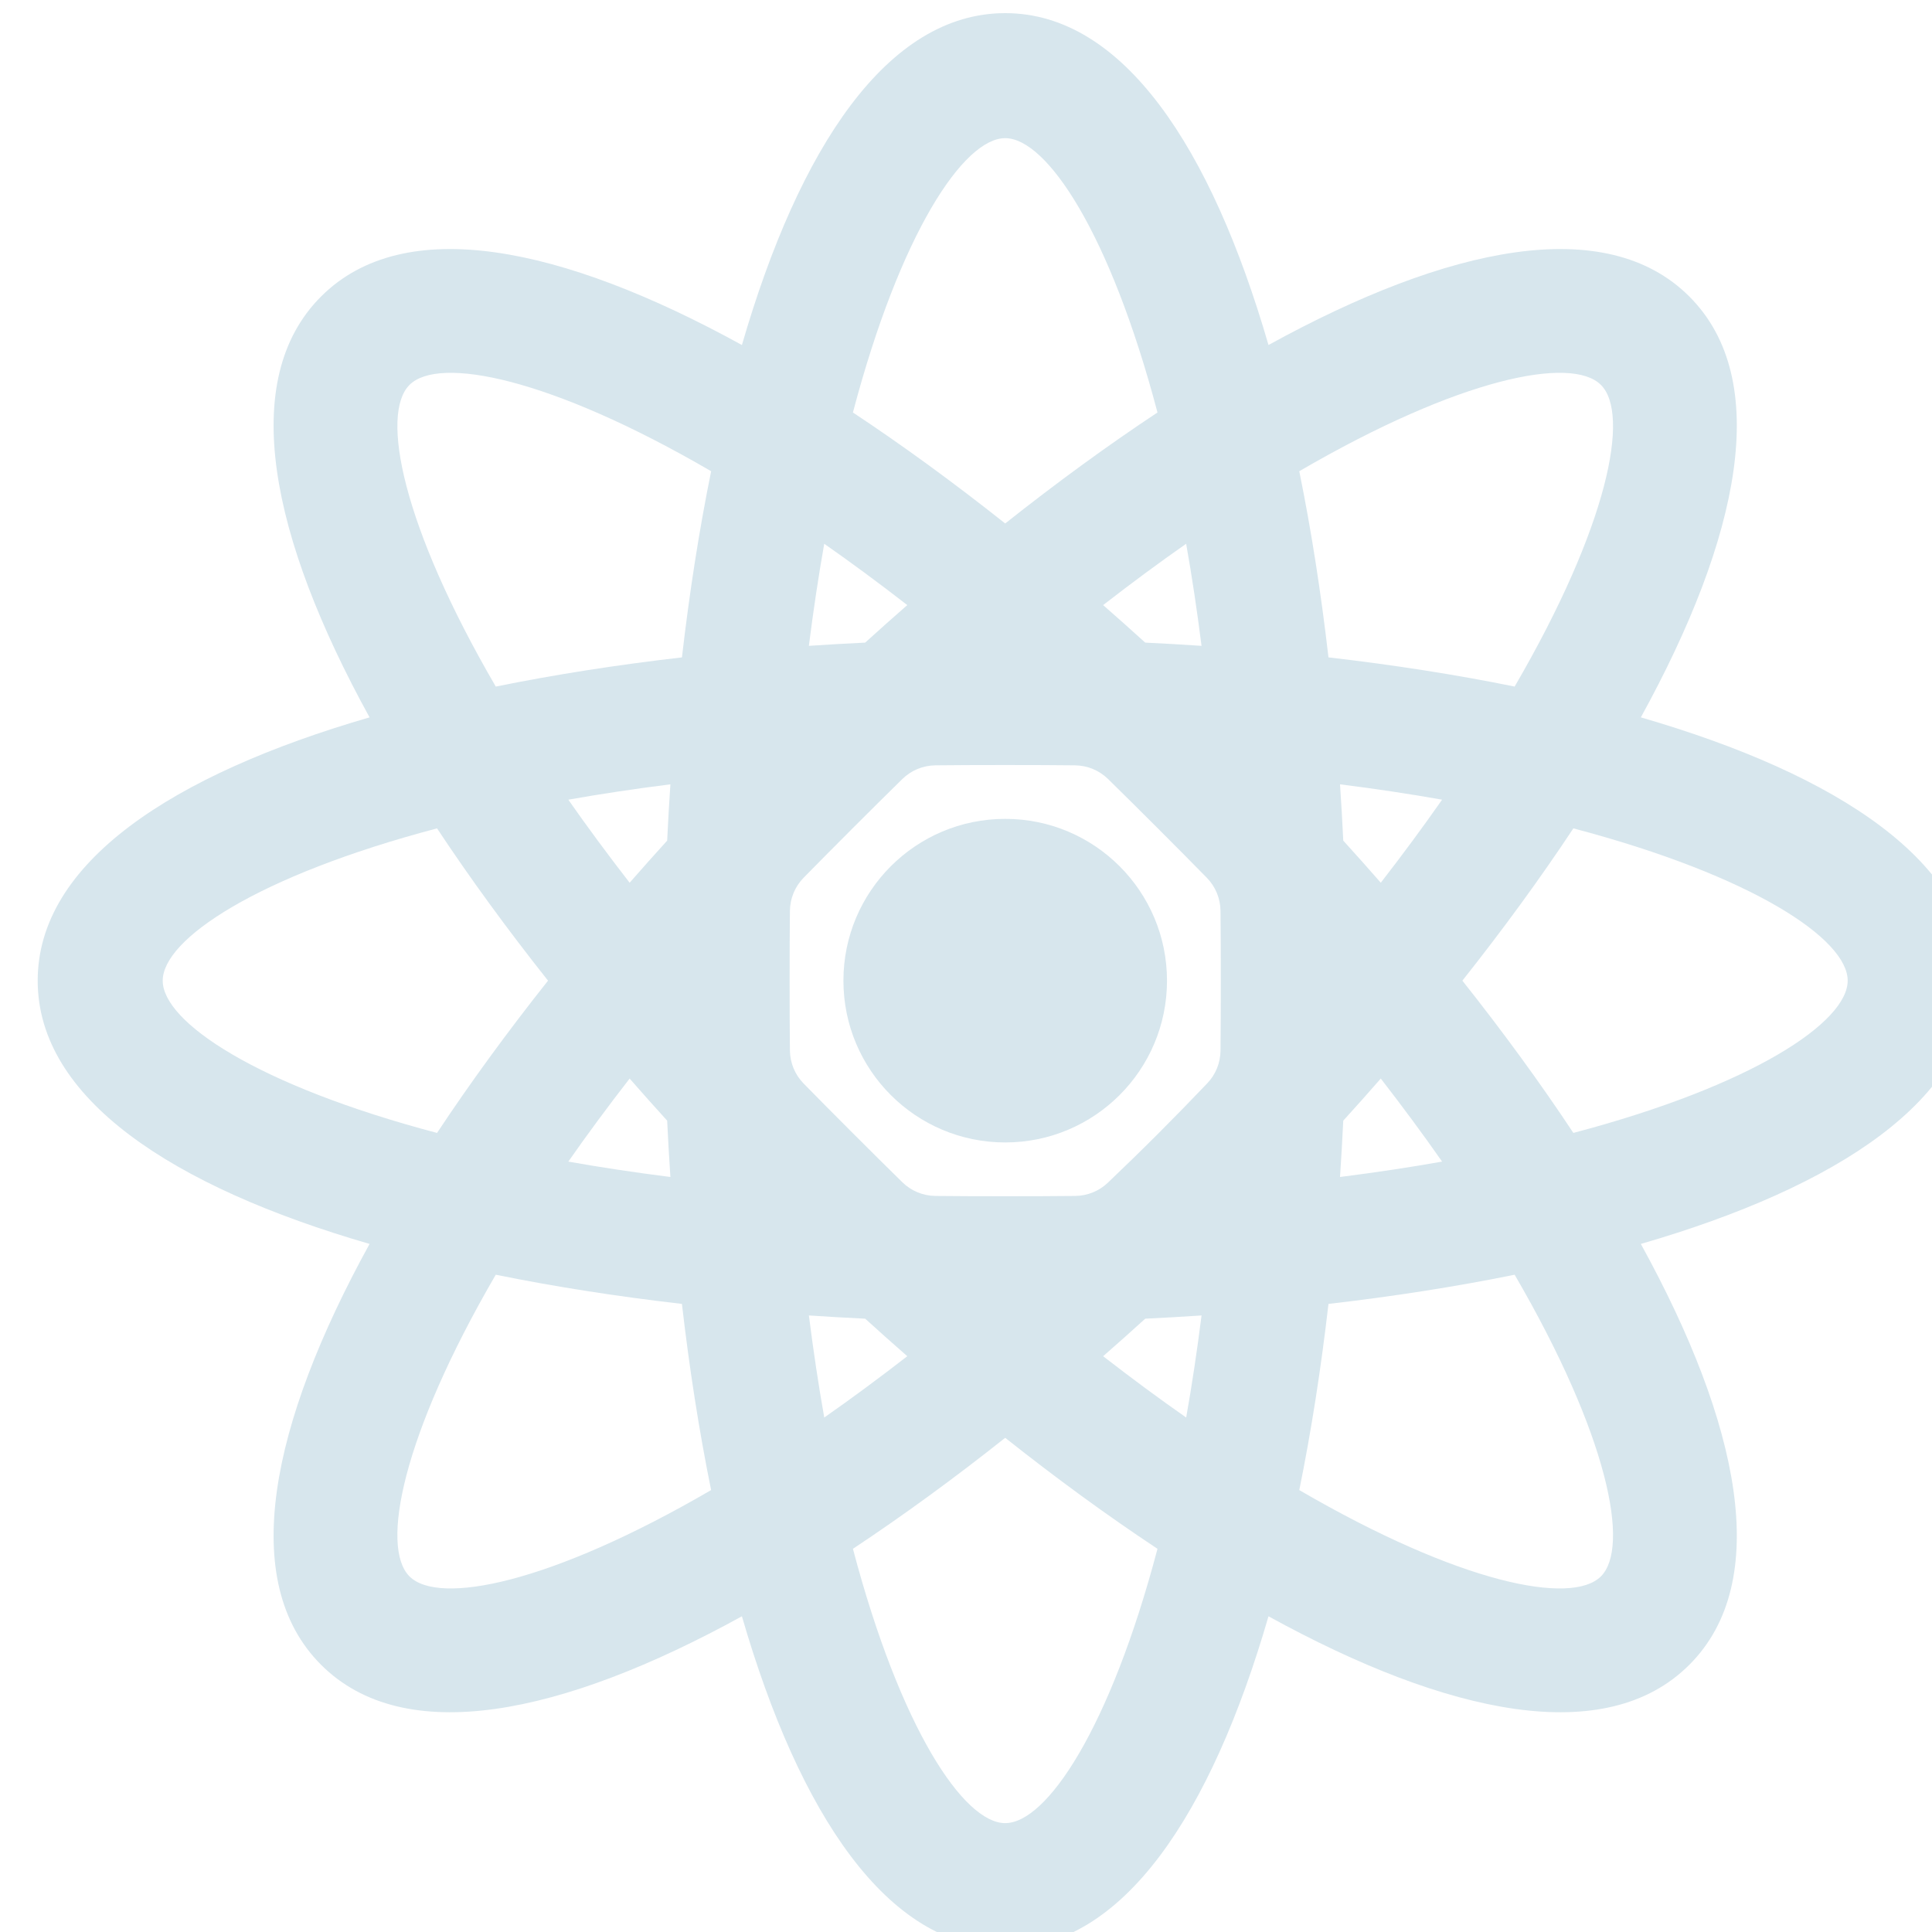 <?xml version="1.0" encoding="UTF-8" standalone="no"?>
<!-- Created with Inkscape (http://www.inkscape.org/) -->

<svg
   xmlns:dc="http://purl.org/dc/elements/1.1/"
   xmlns:cc="http://creativecommons.org/ns#"
   xmlns:rdf="http://www.w3.org/1999/02/22-rdf-syntax-ns#"
   xmlns:svg="http://www.w3.org/2000/svg"
   xmlns="http://www.w3.org/2000/svg"
   xmlns:sodipodi="http://sodipodi.sourceforge.net/DTD/sodipodi-0.dtd"
   xmlns:inkscape="http://www.inkscape.org/namespaces/inkscape"
   width="53.23mm"
   height="53.23mm"
   viewBox="0 0 53.23 53.23"
   version="1.1"
   id="svg883"
   inkscape:version="0.92.4 (f8dce91, 2019-08-02)"
   sodipodi:docname="advanced_subatomic_theory.svg">
  <defs
     id="defs877" />
  <sodipodi:namedview
     id="base"
     pagecolor="#ffffff"
     bordercolor="#666666"
     borderopacity="1.0"
     inkscape:pageopacity="0.0"
     inkscape:pageshadow="2"
     inkscape:zoom="0.35"
     inkscape:cx="358.55702"
     inkscape:cy="-78.449328"
     inkscape:document-units="mm"
     inkscape:current-layer="layer1"
     showgrid="false"
     inkscape:window-width="446"
     inkscape:window-height="439"
     inkscape:window-x="1255"
     inkscape:window-y="1048"
     inkscape:window-maximized="0" />
  <g
     inkscape:label="Layer 1"
     inkscape:groupmode="layer"
     id="layer1"
     transform="translate(44.105,-19.453)">
    <g
       transform="matrix(0.265,0,0,0.265,-703.635,-210.279)"
       id="g4370"
       style="fill:#d7e6ed;fill-opacity:1">
      <path
         inkscape:connector-curvature="0"
         d="m 2693.894,968.87 c 0,-12.246 -13.983,-21.422 -34.505,-27.373 10.303,-18.72 13.702,-35.096 5.042,-43.756 -8.66,-8.659 -25.035,-5.26 -43.755,5.043 -5.952,-20.522 -15.127,-34.505 -27.374,-34.505 -12.247,0 -21.423,13.984 -27.374,34.505 -18.72,-10.303 -35.096,-13.702 -43.755,-5.043 -8.66,8.66 -5.26,25.036 5.043,43.756 -20.522,5.952 -34.505,15.127 -34.505,27.373 0,12.247 13.983,21.423 34.505,27.374 -10.303,18.72 -13.702,35.096 -5.043,43.755 8.66,8.66 25.036,5.26 43.755,-5.042 5.952,20.522 15.128,34.505 27.375,34.505 12.246,0 21.422,-13.983 27.374,-34.505 18.719,10.303 35.096,13.702 43.755,5.042 8.659,-8.659 5.26,-25.035 -5.043,-43.755 20.522,-5.952 34.505,-15.128 34.505,-27.374 z m -188.184,0 c 0,-4.301 9.816,-10.894 28.521,-15.832 3.457,5.221 7.336,10.533 11.54,15.833 -4.204,5.3 -8.083,10.611 -11.54,15.832 -18.705,-4.938 -28.522,-11.532 -28.522,-15.833 z m 25.655,61.937 c -3.041,-3.041 -0.762,-14.645 8.972,-31.363 6.136,1.248 12.636,2.261 19.355,3.035 0.775,6.72 1.788,13.219 3.035,19.355 -16.718,9.735 -28.322,12.013 -31.363,8.972 z m 22.89,-51.757 c 1.281,1.466 2.583,2.926 3.902,4.378 0.093,1.96 0.206,3.912 0.336,5.855 -3.72,-0.471 -7.27,-1.004 -10.613,-1.599 1.943,-2.784 4.076,-5.671 6.374,-8.634 z m -6.374,-28.994 c 3.342,-0.594 6.892,-1.127 10.612,-1.598 -0.131,1.943 -0.243,3.895 -0.336,5.855 -1.32,1.452 -2.621,2.912 -3.902,4.378 -2.297,-2.964 -4.431,-5.851 -6.374,-8.634 z m 11.812,-14.795 c -6.72,0.775 -13.219,1.788 -19.355,3.035 -9.735,-16.719 -12.013,-28.322 -8.972,-31.363 3.041,-3.041 14.645,-0.762 31.363,8.973 -1.248,6.136 -2.26,12.635 -3.036,19.355 z m 54.022,-1.2 c -1.943,-0.131 -3.896,-0.243 -5.855,-0.336 -1.452,-1.32 -2.912,-2.621 -4.378,-3.902 2.964,-2.297 5.851,-4.431 8.634,-6.374 0.595,3.342 1.127,6.892 1.599,10.613 z m -20.412,-52.783 c 4.301,0 10.895,9.816 15.832,28.521 -5.221,3.457 -10.533,7.336 -15.833,11.54 -5.3,-4.204 -10.611,-8.083 -15.832,-11.54 4.938,-18.705 11.532,-28.522 15.833,-28.522 z m -18.814,42.171 c 2.784,1.943 5.671,4.076 8.634,6.374 -1.466,1.281 -2.926,2.583 -4.378,3.902 -1.96,0.093 -3.912,0.205 -5.855,0.336 0.471,-3.72 1.004,-7.27 1.598,-10.612 z m -1.598,80.23 c 1.943,0.131 3.895,0.243 5.855,0.336 1.452,1.32 2.912,2.621 4.378,3.902 -2.964,2.297 -5.851,4.431 -8.634,6.374 -0.595,-3.342 -1.127,-6.892 -1.598,-10.612 z m 20.413,52.783 c -4.301,0 -10.895,-9.816 -15.833,-28.522 5.221,-3.457 10.533,-7.336 15.832,-11.54 5.3,4.204 10.611,8.083 15.833,11.54 -4.938,18.705 -11.531,28.521 -15.832,28.521 z m 18.814,-42.171 c -2.784,-1.943 -5.671,-4.076 -8.634,-6.374 1.466,-1.281 2.926,-2.583 4.378,-3.902 1.959,-0.093 3.912,-0.205 5.855,-0.336 -0.471,3.72 -1.004,7.27 -1.598,10.612 z m 3.57,-38.139 c -0.014,1.264 -0.498,2.469 -1.37,3.384 -1.649,1.73 -3.348,3.475 -5.11,5.237 -1.762,1.763 -3.508,3.461 -5.238,5.11 -0.915,0.872 -2.121,1.356 -3.384,1.37 -3.788,0.043 -10.743,0.043 -14.543,2.5e-4 -1.288,-0.015 -2.512,-0.521 -3.433,-1.422 -2.712,-2.652 -7.617,-7.556 -10.268,-10.268 -0.901,-0.921 -1.408,-2.145 -1.422,-3.434 -0.043,-3.793 -0.043,-10.728 0,-14.521 0.015,-1.288 0.521,-2.512 1.422,-3.434 2.652,-2.712 7.556,-7.616 10.268,-10.268 0.921,-0.901 2.145,-1.408 3.433,-1.422 3.793,-0.043 10.728,-0.043 14.521,0 1.288,0.015 2.512,0.521 3.433,1.422 2.712,2.652 7.616,7.556 10.268,10.268 0.901,0.921 1.408,2.145 1.422,3.434 0.043,3.8 0.043,10.755 -2e-4,14.543 z m 39.553,-69.22 c 3.041,3.041 0.762,14.645 -8.973,31.363 -6.136,-1.248 -12.635,-2.26 -19.355,-3.035 -0.775,-6.72 -1.788,-13.219 -3.036,-19.355 16.718,-9.735 28.322,-12.014 31.363,-8.973 z m -26.791,76.495 c 1.32,-1.452 2.621,-2.912 3.902,-4.378 2.297,2.963 4.431,5.851 6.374,8.634 -3.342,0.595 -6.892,1.128 -10.613,1.599 0.131,-1.943 0.243,-3.895 0.337,-5.855 z m -0.337,-34.97 c 3.72,0.471 7.27,1.004 10.612,1.598 -1.943,2.784 -4.076,5.671 -6.373,8.634 -1.281,-1.466 -2.583,-2.926 -3.902,-4.378 -0.093,-1.96 -0.206,-3.912 -0.337,-5.855 z m 27.128,82.349 c -3.041,3.041 -14.645,0.762 -31.363,-8.972 1.248,-6.136 2.26,-12.635 3.035,-19.355 6.72,-0.775 13.219,-1.788 19.355,-3.035 9.735,16.718 12.014,28.322 8.972,31.363 z m -2.867,-46.104 c -3.457,-5.221 -7.336,-10.533 -11.54,-15.832 4.204,-5.3 8.083,-10.611 11.54,-15.833 18.705,4.938 28.521,11.531 28.521,15.832 0,4.301 -9.816,10.895 -28.522,15.833 z"
         id="path4366"
         style="fill:#d7e6ed;fill-opacity:1" />
      <path
         inkscape:connector-curvature="0"
         d="m 2593.303,952.05 c -9.29,0 -16.821,7.531 -16.821,16.821 0,9.29 7.531,16.821 16.821,16.821 9.29,0 16.821,-7.531 16.821,-16.821 0,-9.29 -7.531,-16.821 -16.821,-16.821 z"
         id="path4368"
         style="fill:#d7e6ed;fill-opacity:1" />
    </g>
  </g>
</svg>
